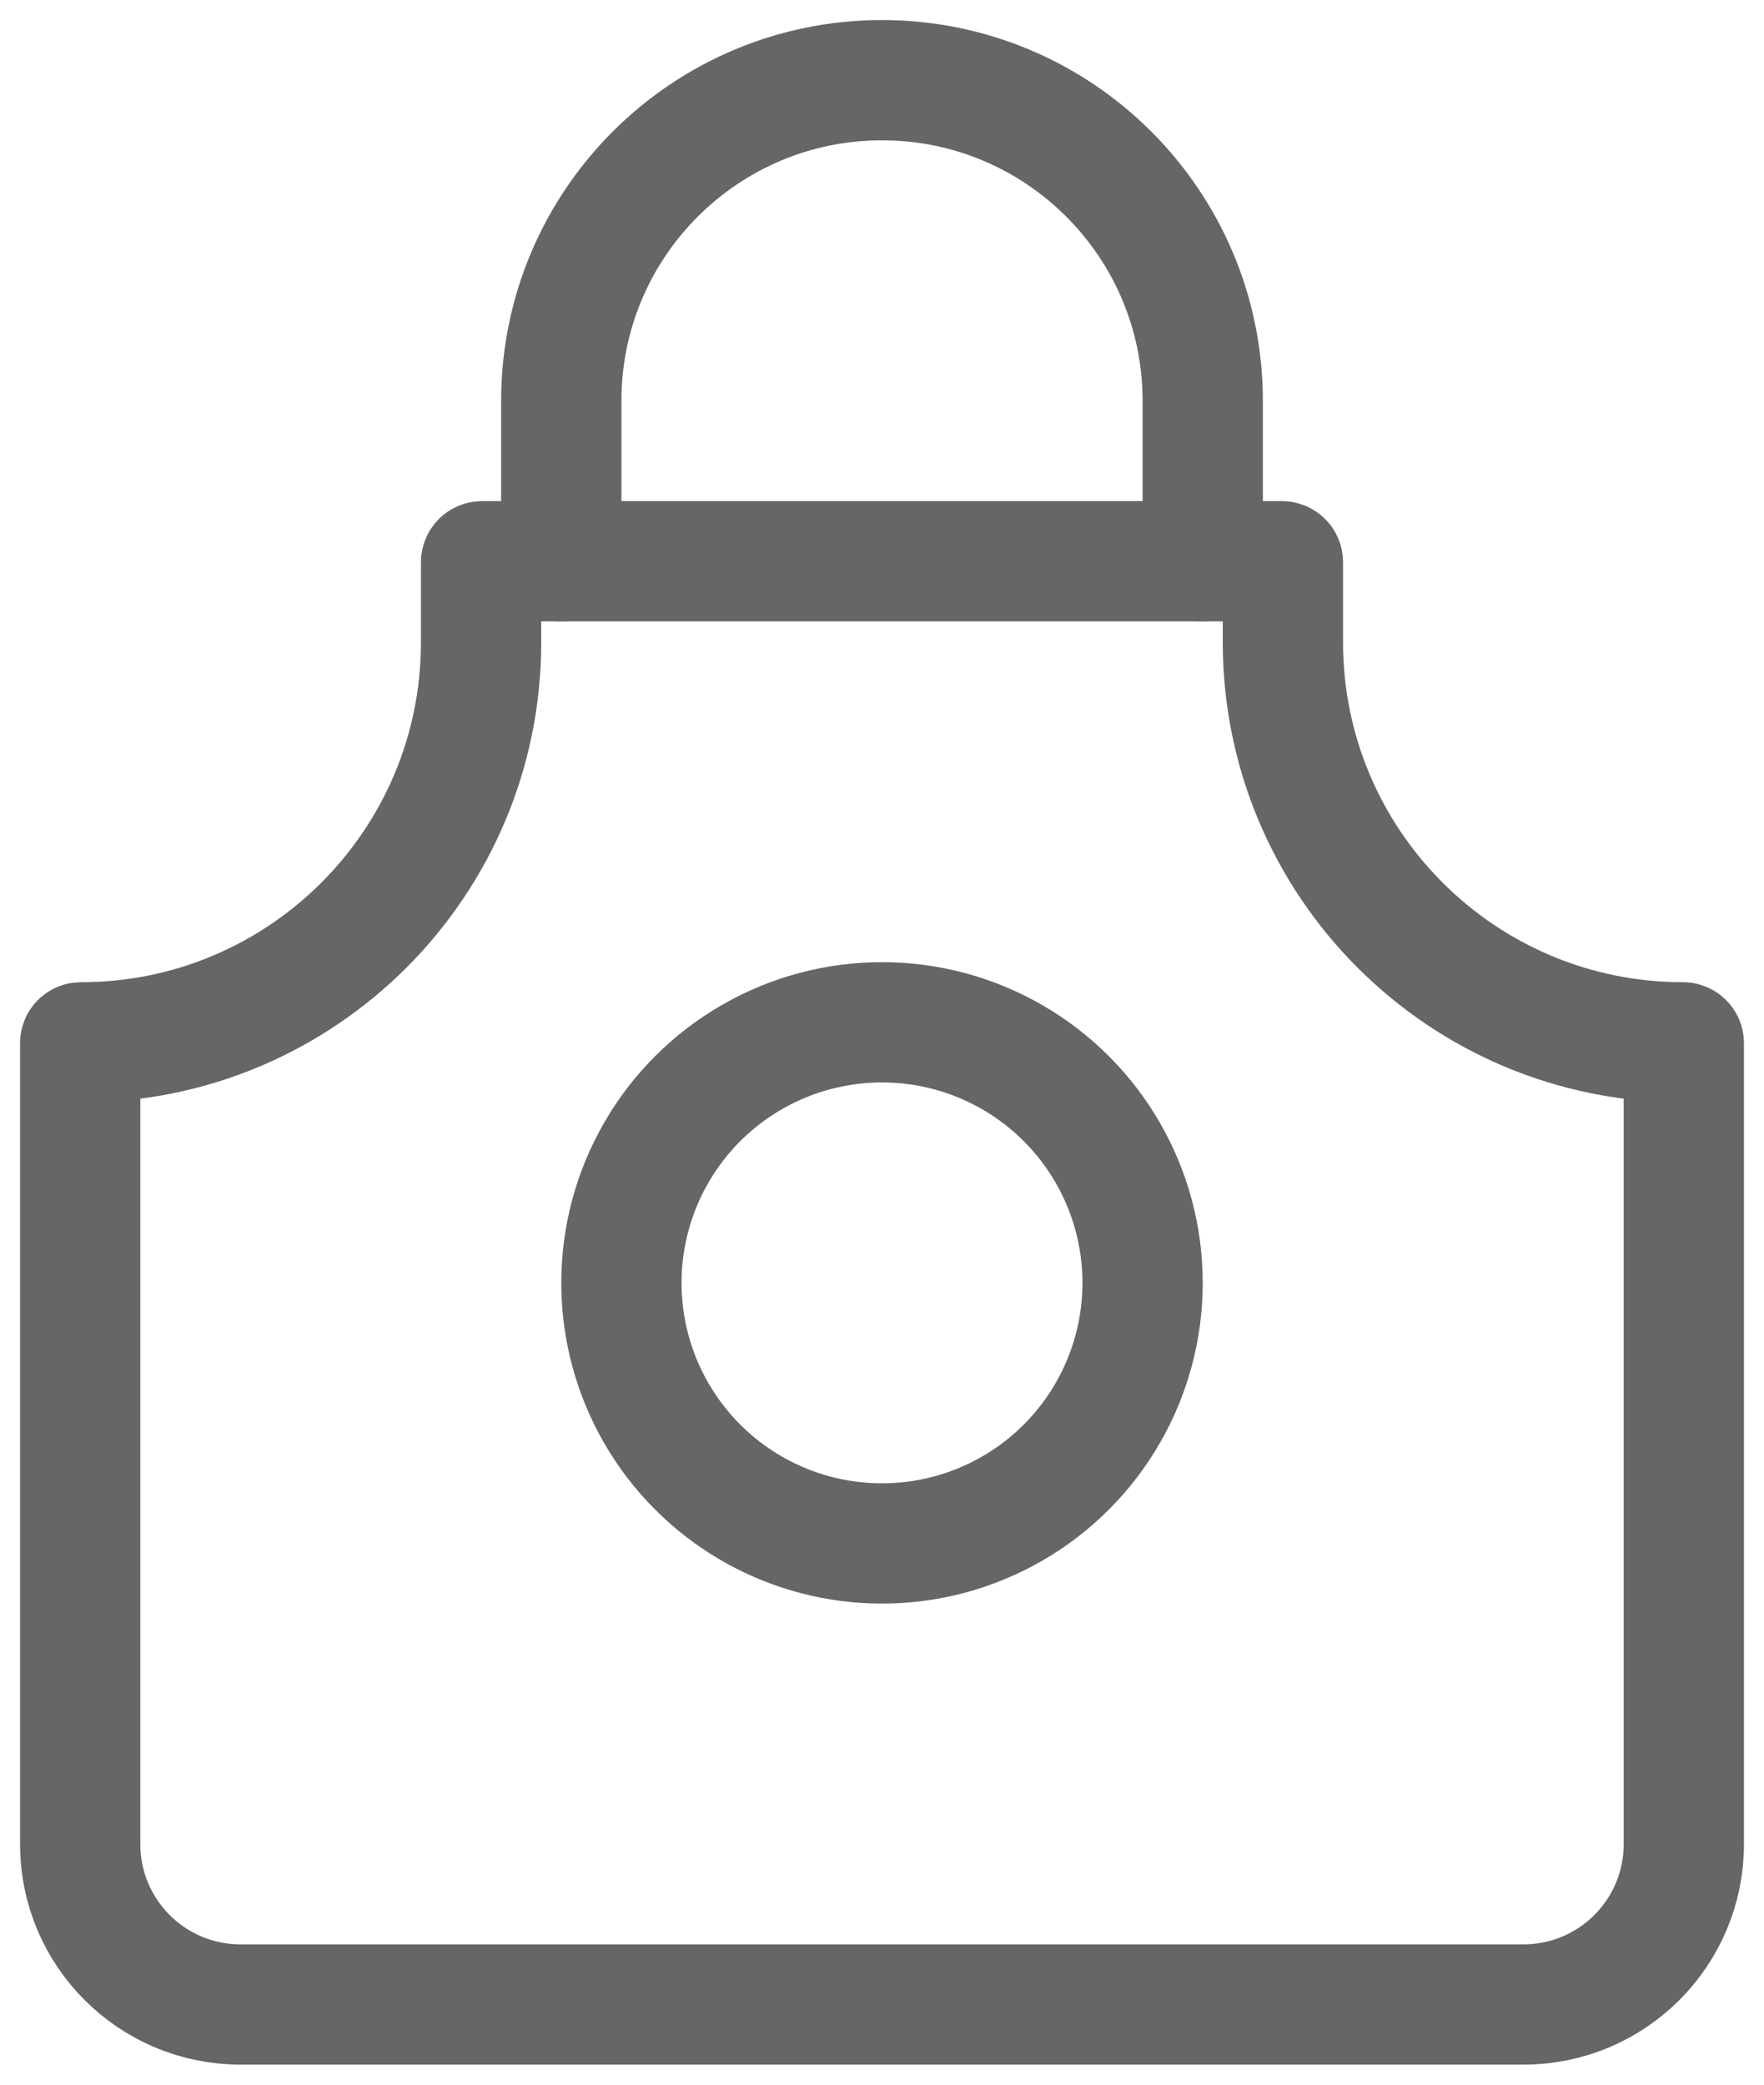 <svg width="22" height="26" viewBox="0 0 22 26" fill="none" xmlns="http://www.w3.org/2000/svg">
<path d="M1 23V13.01C1 13.005 1.004 13 1.01 13C3.766 13 6 10.766 6 8.01V7.012C6 7.005 6.005 7 6.012 7H15.988C15.995 7 16 7.005 16 7.012V8.01C16 10.766 18.234 13 20.99 13C20.995 13 21 13.005 21 13.01V23C21 24.105 20.105 25 19 25H3C1.895 25 1 24.105 1 23Z" stroke="#666666" stroke-width="1.5" stroke-linecap="round"/>
<path d="M7 7V5C7 2.791 8.791 1 11 1V1C13.209 1 15 2.791 15 5V7" stroke="#666666" stroke-width="1.5" stroke-linecap="round"/>
<circle cx="11" cy="16" r="3.25" stroke="#666666" stroke-width="1.5"/>
</svg>
